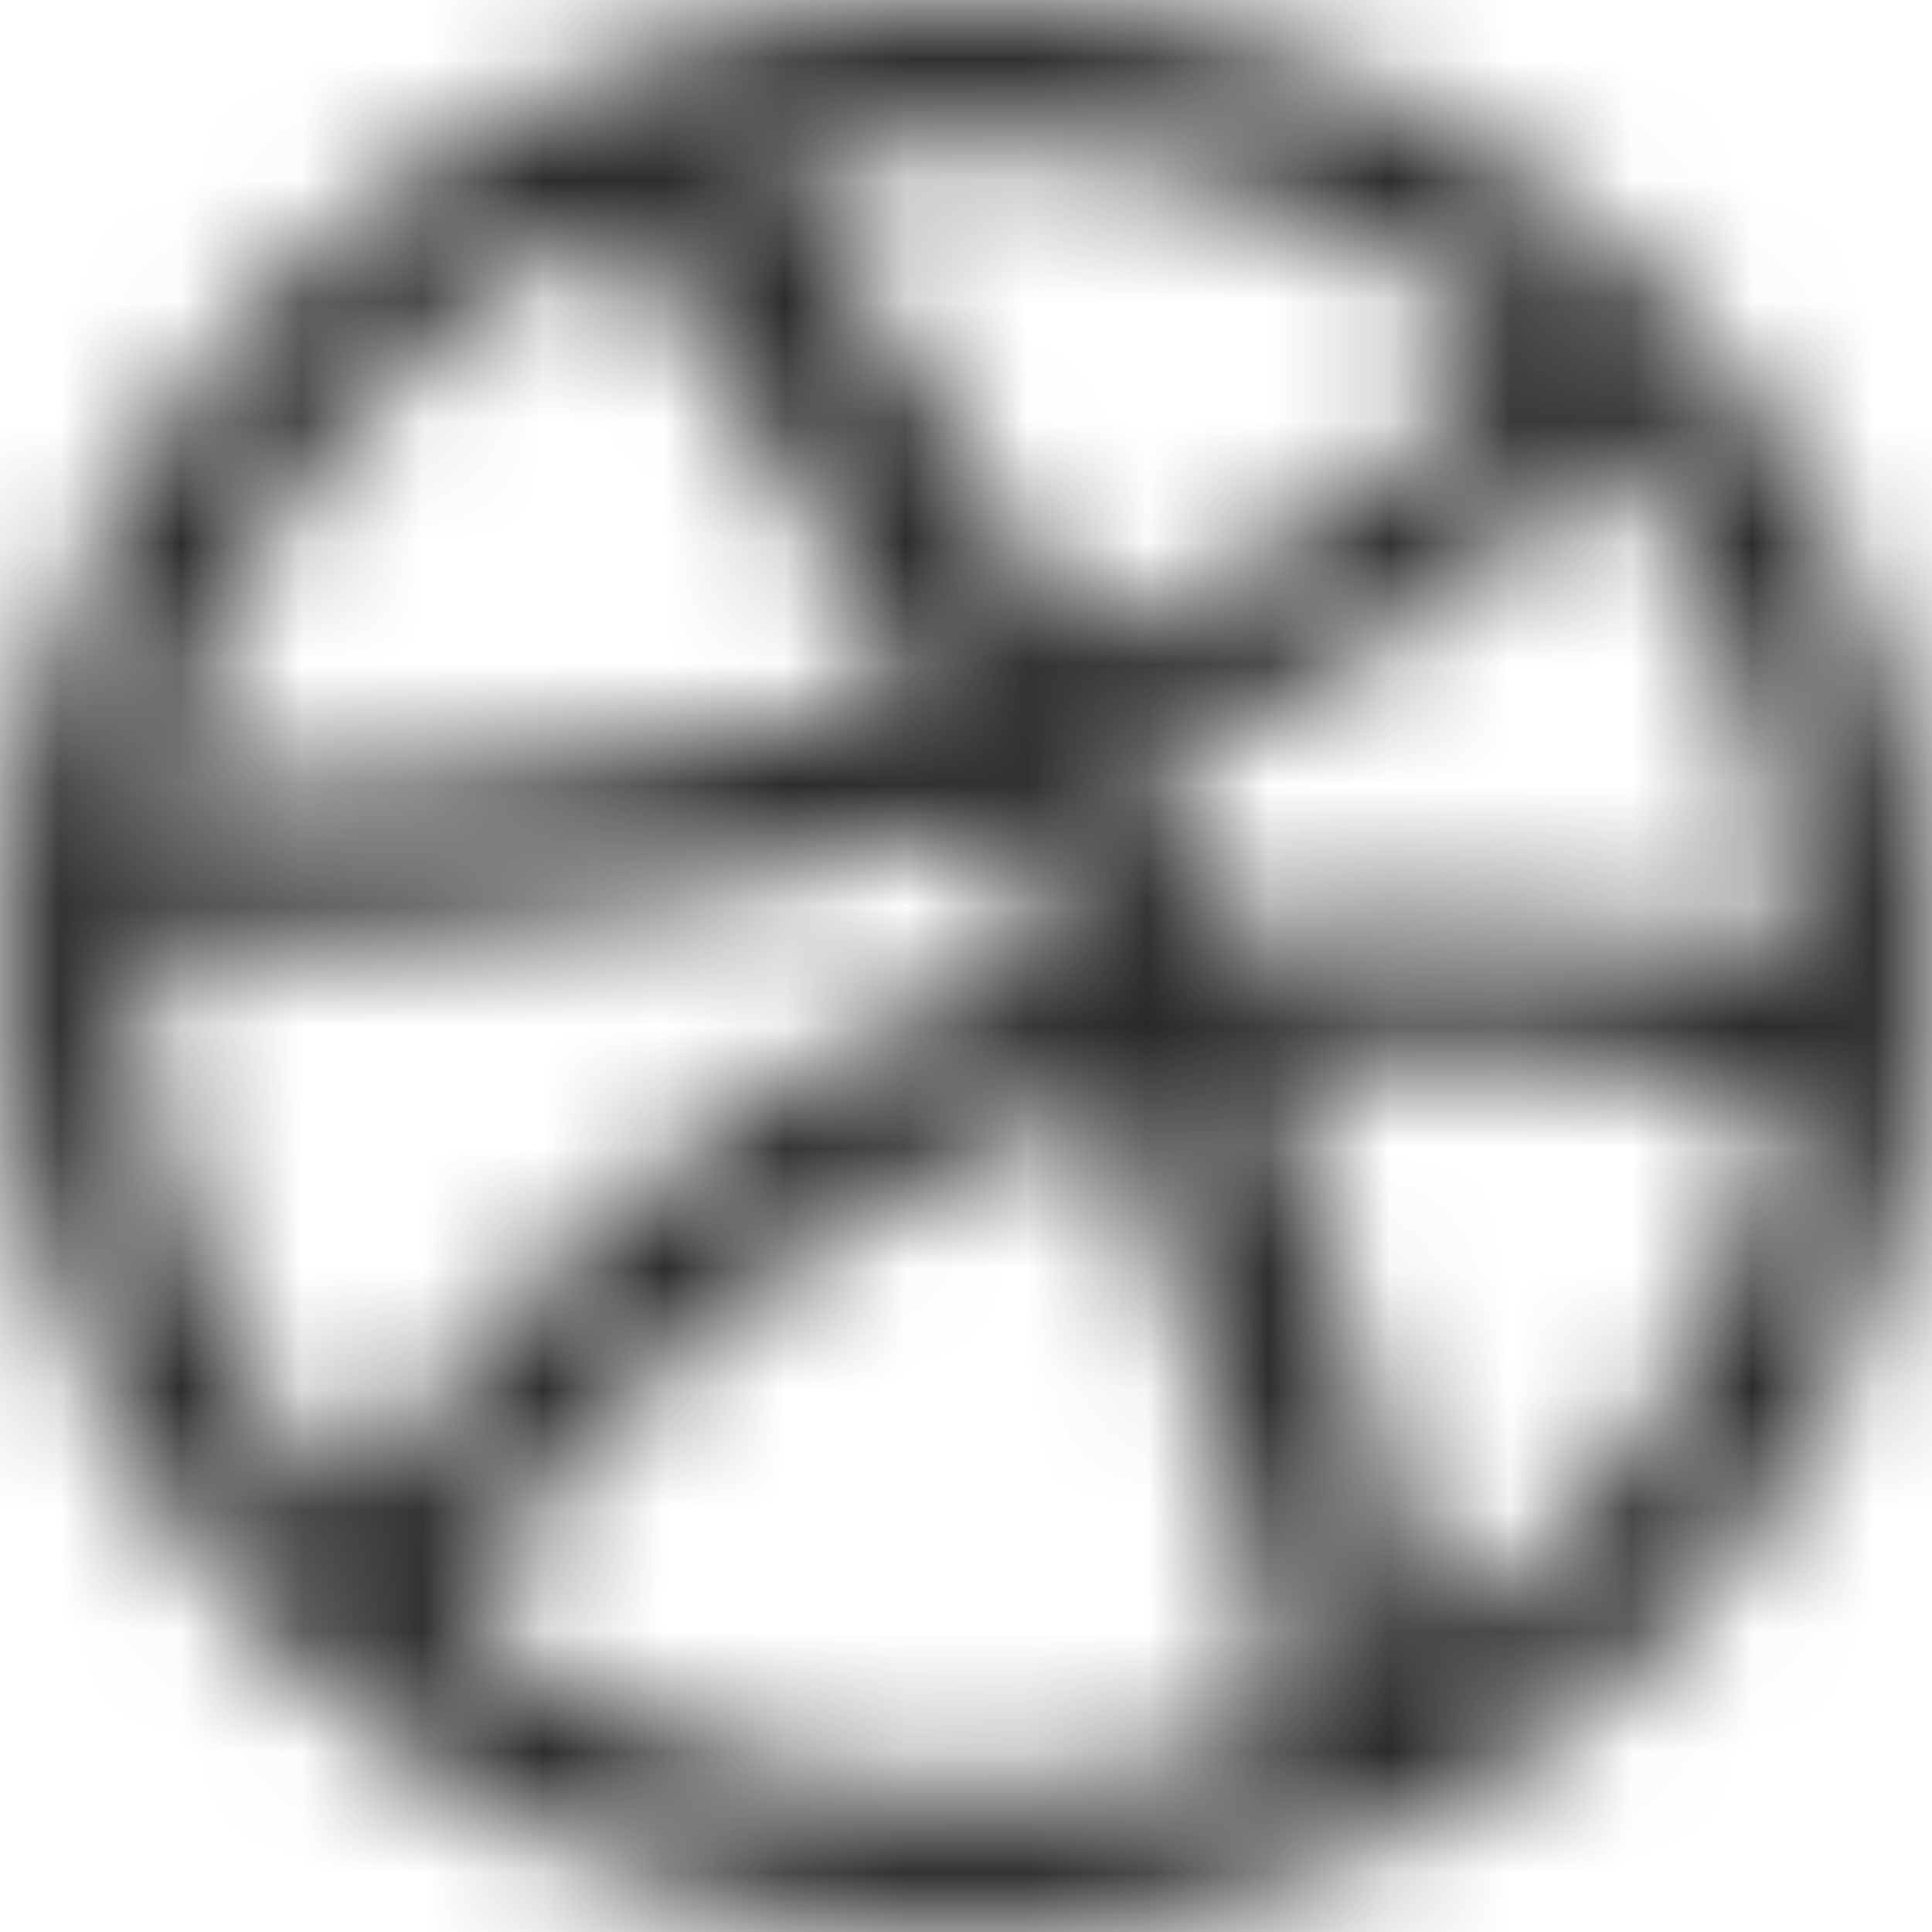 <?xml version="1.0" encoding="UTF-8"?>
<svg width="16px" height="16px" viewBox="0 0 16 16" version="1.1" xmlns="http://www.w3.org/2000/svg" xmlns:xlink="http://www.w3.org/1999/xlink">
    <!-- Generator: Sketch 41.2 (35397) - http://www.bohemiancoding.com/sketch -->
    <title>Dribbble</title>
    <desc>Created with Sketch.</desc>
    <defs>
        <path d="M15.837,6.39 C15.733,5.876 15.575,5.369 15.371,4.886 C15.171,4.412 14.922,3.955 14.633,3.528 C14.347,3.104 14.019,2.705 13.657,2.344 C13.295,1.982 12.897,1.654 12.473,1.368 C12.046,1.078 11.589,0.831 11.115,0.629 C10.631,0.426 10.125,0.267 9.611,0.164 C9.084,0.056 8.543,0 8,0 C7.457,0 6.916,0.056 6.389,0.164 C5.875,0.267 5.369,0.426 4.885,0.629 C4.411,0.831 3.954,1.078 3.526,1.368 C3.103,1.654 2.705,1.982 2.343,2.344 C1.98,2.705 1.653,3.104 1.367,3.528 C1.077,3.955 0.829,4.412 0.628,4.886 C0.424,5.369 0.267,5.876 0.162,6.39 C0.055,6.915 0,7.458 0,8 C0,8.542 0.055,9.085 0.162,9.612 C0.267,10.124 0.424,10.632 0.628,11.114 C0.829,11.588 1.077,12.046 1.367,12.474 C1.653,12.898 1.98,13.295 2.343,13.657 C2.705,14.019 3.103,14.346 3.526,14.632 C3.954,14.922 4.411,15.17 4.885,15.371 C5.369,15.575 5.875,15.731 6.389,15.836 C6.916,15.945 7.457,16 8,16 C8.543,16 9.084,15.945 9.611,15.836 C10.125,15.731 10.631,15.575 11.115,15.371 C11.589,15.17 12.046,14.922 12.473,14.632 C12.897,14.346 13.295,14.019 13.657,13.657 C14.019,13.295 14.347,12.898 14.633,12.474 C14.922,12.046 15.171,11.588 15.371,11.114 C15.575,10.632 15.733,10.124 15.837,9.612 C15.945,9.085 16,8.542 16,8 C16,7.458 15.945,6.915 15.837,6.39 L15.837,6.39 Z M14.831,7.932 C14.732,7.91 12.419,7.413 10.072,7.708 C10.023,7.591 9.974,7.474 9.924,7.356 C9.781,7.021 9.629,6.69 9.47,6.365 C12.168,5.263 13.263,3.679 13.276,3.66 C14.234,4.825 14.815,6.311 14.831,7.932 L14.831,7.932 Z M12.512,2.873 C12.496,2.899 11.523,4.381 8.943,5.347 C7.776,3.201 6.492,1.497 6.39,1.361 C6.906,1.236 7.445,1.168 8,1.168 C9.73,1.168 11.308,1.813 12.512,2.873 L12.512,2.873 Z M6.364,1.367 C6.364,1.368 6.363,1.368 6.363,1.368 C6.363,1.368 6.354,1.369 6.342,1.372 C6.348,1.371 6.356,1.369 6.364,1.367 L6.364,1.367 Z M5.085,1.821 C5.175,1.943 6.44,3.655 7.622,5.758 C4.342,6.63 1.494,6.595 1.313,6.592 C1.757,4.476 3.179,2.721 5.085,1.821 L5.085,1.821 Z M1.168,8 C1.168,7.927 1.171,7.856 1.173,7.784 C1.293,7.787 4.67,7.863 8.188,6.811 C8.383,7.193 8.571,7.583 8.742,7.971 C8.652,7.997 8.562,8.024 8.473,8.053 C4.786,9.245 2.916,12.562 2.916,12.562 C2.916,12.562 2.918,12.565 2.918,12.565 C1.83,11.355 1.168,9.755 1.168,8 L1.168,8 Z M8,14.832 C6.347,14.832 4.83,14.244 3.647,13.267 C3.738,13.339 3.801,13.386 3.801,13.386 C3.801,13.386 5.11,10.53 9.162,9.118 C9.177,9.112 9.192,9.108 9.208,9.103 C10.17,11.601 10.566,13.693 10.668,14.291 C9.848,14.639 8.946,14.832 8,14.832 L8,14.832 Z M11.818,13.666 C11.749,13.254 11.384,11.249 10.488,8.787 C12.694,8.434 14.605,9.039 14.746,9.085 C14.442,10.988 13.352,12.631 11.818,13.666 L11.818,13.666 Z" id="path-1"></path>
    </defs>
    <g id="V3" stroke="none" stroke-width="1" fill="none" fill-rule="evenodd">
        <g id="Home---Locked-Copy-2" transform="translate(-540, -736)">
            <g id="Social" transform="translate(540, 736)">
                <g id="Dribbble">
                    <mask id="mask-2" fill="white">
                        <use xlink:href="#path-1"></use>
                    </mask>
                    <g id="Clip-169"></g>
                    <polygon id="Fill-168" fill="#292727" mask="url(#mask-2)" points="-0.022 16.029 16.036 16.029 16.036 -0.029 -0.022 -0.029"></polygon>
                </g>
            </g>
        </g>
    </g>
</svg>